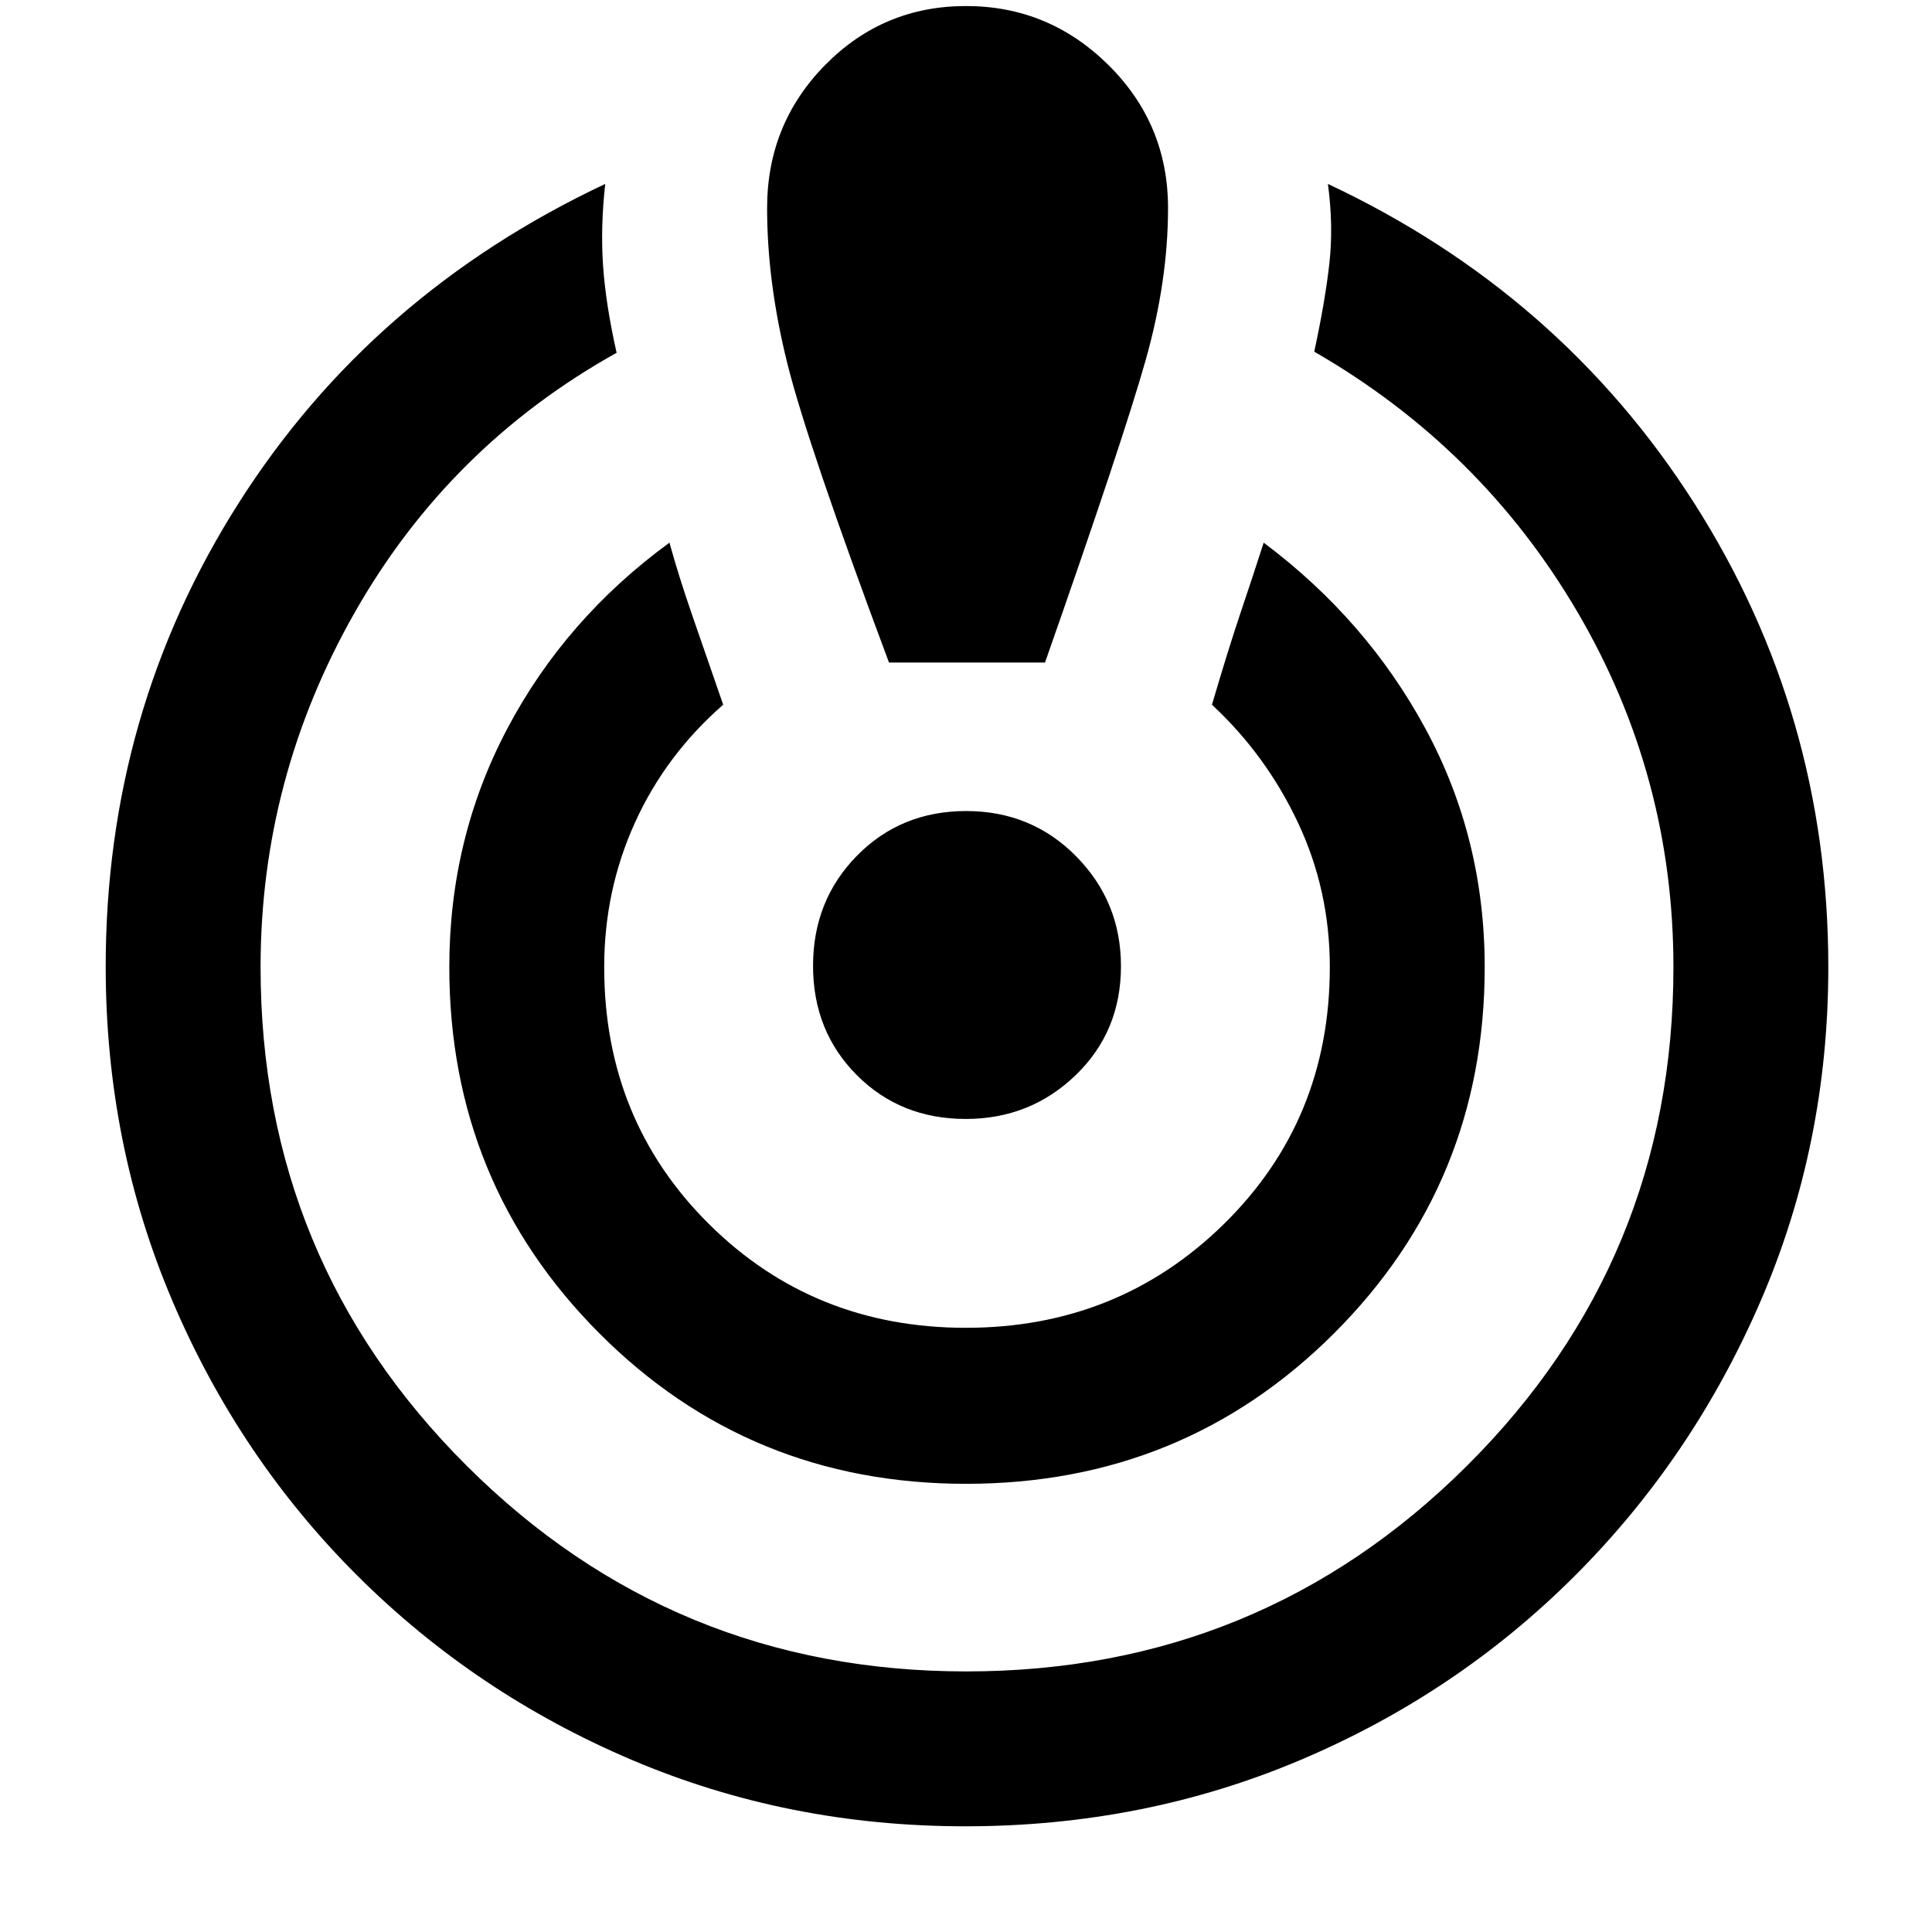 <svg xmlns="http://www.w3.org/2000/svg" height="48" viewBox="0 -960 960 960" width="48"><path d="M479.67-52.52q-88.19 0-165.82-33.03-77.62-33.03-136.28-91.52-58.66-58.49-91.85-136.39-33.2-77.9-33.2-166.19 0-126.5 66.09-230.41 66.09-103.92 182.13-158.55-2.39 21.26-1.09 40.52 1.31 19.26 6.74 43.39-82.96 46.26-129.93 128.69-46.98 82.42-46.98 176.58 0 145.66 102.47 247.81 102.47 102.14 248.19 102.14 146.14 0 248.76-102.14 102.62-102.15 102.62-247.81 0-95.15-47.76-176.58T653.04-785.26q5.39-24.9 7.5-43.71 2.11-18.81-.71-39.64 115.47 54.26 182.06 158.7 66.59 104.43 66.59 230.48 0 88.07-33.64 165.92-33.63 77.85-92.3 136.51-58.67 58.65-136.46 91.57-77.78 32.91-166.41 32.91ZM480-222.7q-107.61 0-182.17-74.77-74.57-74.78-74.57-181.96 0-64.01 28.85-118.58 28.85-54.58 80.54-92.34 4.55 16.51 11.34 36.17t15.36 44.35q-28.54 24.9-43.84 58.58-15.29 33.68-15.29 71.82 0 75.92 51.98 127.57 51.97 51.64 127.72 51.64t128.3-51.64q52.56-51.65 52.56-127.57 0-38.14-15.78-71.7-15.78-33.57-42.78-58.7 8-27.26 14.35-46.11 6.34-18.84 11.34-34.41 51.13 38.26 80.48 92.59 29.35 54.32 29.35 118.33 0 107.18-74.86 181.96Q588.02-222.7 480-222.7Zm-38.26-408.08q-40.35-107.97-50.46-148.4-10.11-40.43-10.11-77.43 0-41.79 28.85-71.09Q438.86-957 480-957q41.13 0 70.76 29.3 29.63 29.3 29.63 71.09 0 36.2-11.12 75.57-11.11 39.38-50.01 150.26h-77.52ZM479.9-404q-32.47 0-54.18-21.81Q404-447.62 404-480.1q0-32.47 21.81-54.68Q447.62-557 480.1-557q32.47 0 54.68 22.55Q557-511.9 557-479.9q0 32.47-22.55 54.18Q511.9-404 479.9-404Z"/></svg>